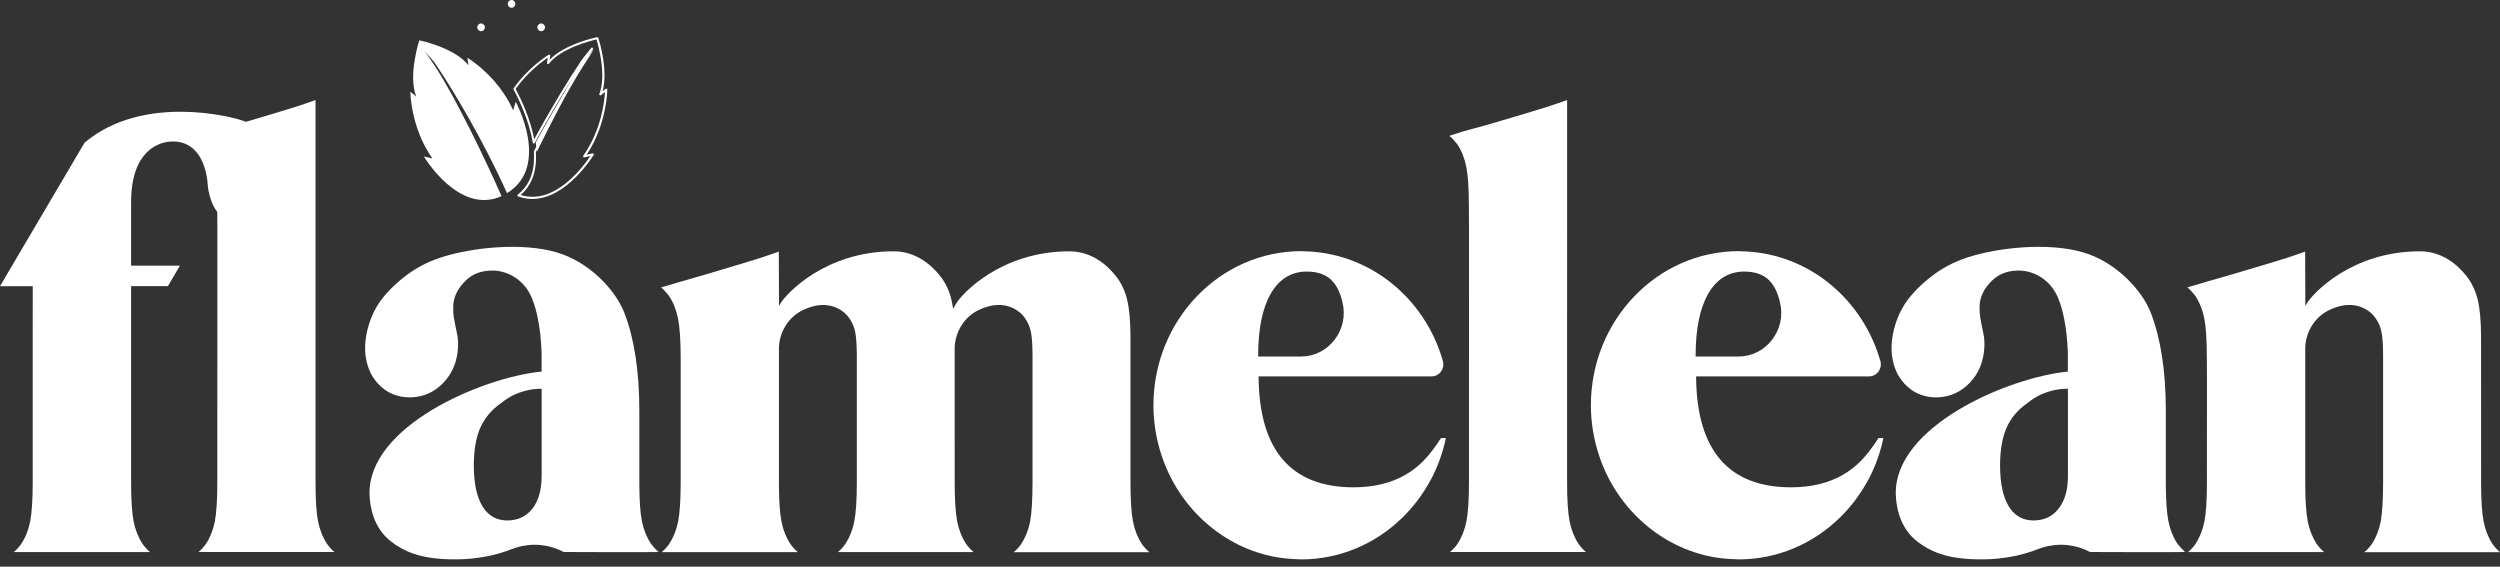 <svg width="150" height="34" viewBox="0 0 150 34" fill="none" xmlns="http://www.w3.org/2000/svg">
<rect x="0" y="0" width="150" height="34" fill="#333333" stroke="none"/>
<path d="M17.899 11.206C17.899 11.944 17.651 12.57 17.164 13.063C16.675 13.56 16.046 13.811 15.288 13.811C14.442 13.811 13.743 13.507 13.209 12.907C13.053 12.745 12.929 12.581 12.841 12.422C12.753 12.261 12.674 12.062 12.606 11.832C12.521 11.538 12.473 11.271 12.455 10.994C12.433 10.666 12.304 9.55 11.578 8.915C11.199 8.585 10.719 8.447 10.15 8.5C9.614 8.551 7.866 8.964 7.866 12.115V15.941H10.793L10.076 17.168H7.866V28.939C7.866 29.996 7.918 30.79 8.019 31.295C8.123 31.805 8.301 32.255 8.554 32.636C8.685 32.82 8.833 32.984 8.998 33.123H0.828C0.992 32.984 1.141 32.823 1.274 32.636C1.527 32.255 1.705 31.805 1.809 31.297C1.91 30.79 1.962 29.996 1.962 28.942L1.964 17.17H0L5.074 8.56C8.651 5.556 14.066 7.088 14.293 7.155C15.01 7.365 15.646 7.672 16.185 8.066C16.722 8.461 17.148 8.931 17.448 9.464C17.746 9.995 17.897 10.581 17.899 11.206Z" fill="white"/>
<path d="M13.039 28.94L13.042 13.705L13.033 12.362C13.033 11.305 12.981 10.512 12.879 10.006C12.778 9.497 12.597 9.047 12.345 8.666C12.327 8.638 12.304 8.613 12.284 8.59C12.273 8.576 12.259 8.562 12.248 8.546C12.121 8.387 11.995 8.255 11.867 8.151L11.932 8.128C12.374 7.974 12.832 7.838 13.326 7.711L13.337 7.708C13.709 7.612 14.133 7.494 14.598 7.355C15.073 7.215 15.486 7.09 15.84 6.986C16.192 6.88 16.526 6.781 16.844 6.686C17.173 6.589 17.5 6.488 17.814 6.386C18.129 6.285 18.506 6.156 18.932 6.001V28.935C18.932 29.994 18.984 30.785 19.085 31.293C19.189 31.803 19.37 32.253 19.62 32.633C19.751 32.818 19.9 32.982 20.064 33.12H11.909C12.074 32.982 12.223 32.82 12.356 32.633C12.609 32.253 12.787 31.803 12.89 31.295C12.985 30.788 13.039 29.994 13.039 28.94Z" fill="white"/>
<path d="M39.481 33.088C39.495 33.099 39.506 33.109 39.517 33.12C39.348 33.134 35.009 33.132 33.828 33.12C32.948 32.657 31.942 32.56 30.993 32.848C30.878 32.883 30.783 32.913 30.686 32.952C29.816 33.3 28.368 33.681 26.401 33.529C25.15 33.432 24.27 33.118 23.456 32.486C22.385 31.651 22.193 30.365 22.173 29.673C22.056 25.58 28.907 22.655 32.459 22.299L32.497 22.295V21.185C32.445 19.628 32.166 18.269 31.748 17.549L31.73 17.517C31.557 17.219 31.331 16.963 31.06 16.757L31.049 16.748C30.594 16.411 30.088 16.238 29.547 16.231C29.502 16.231 29.459 16.236 29.416 16.238L29.319 16.245C29.286 16.247 29.25 16.25 29.218 16.252C29.211 16.252 29.202 16.254 29.195 16.254C29.184 16.254 29.171 16.257 29.159 16.259C28.683 16.321 28.278 16.511 27.953 16.824C27.473 17.286 27.215 17.8 27.195 18.352C27.186 18.585 27.195 18.808 27.224 19.012L27.227 19.023C27.242 19.125 27.283 19.337 27.315 19.498L27.403 19.927C27.412 19.971 27.421 20.013 27.427 20.052C27.475 20.28 27.493 20.527 27.482 20.781C27.457 21.446 27.279 22.034 26.951 22.528C26.848 22.687 26.728 22.837 26.595 22.973C26.067 23.522 25.422 23.815 24.674 23.841C24.092 23.861 23.53 23.7 23.091 23.384C22.775 23.158 22.525 22.878 22.319 22.53C22.213 22.35 22.125 22.14 22.049 21.889C21.941 21.526 21.893 21.143 21.909 20.749C21.925 20.329 21.999 19.904 22.13 19.482C22.241 19.125 22.378 18.802 22.549 18.492C22.895 17.874 23.438 17.272 24.207 16.654C24.87 16.121 25.628 15.714 26.464 15.445C28.329 14.84 31.297 14.538 33.365 15.131C35.354 15.701 36.933 17.399 37.465 18.779C38.06 20.32 38.36 22.295 38.36 24.65V29.078C38.365 30.054 38.417 30.79 38.514 31.267C38.617 31.777 38.796 32.227 39.048 32.608C39.062 32.627 39.075 32.645 39.091 32.661H39.089L39.127 32.71C39.24 32.859 39.359 32.982 39.481 33.088ZM32.499 28.557V23.326H32.456C31.796 23.326 31.302 23.497 30.988 23.626C30.67 23.755 30.348 23.954 30.034 24.21C29.466 24.611 29.053 25.112 28.803 25.7C28.555 26.286 28.429 27.036 28.429 27.927C28.429 28.981 28.602 29.805 28.941 30.368C29.227 30.845 29.628 31.127 30.129 31.203C30.24 31.219 30.334 31.228 30.431 31.228C31.072 31.228 31.584 30.986 31.951 30.511C32.314 30.04 32.499 29.38 32.499 28.557Z" fill="white"/>
<path d="M61.952 28.94V21.409C61.952 20.774 61.922 20.29 61.866 19.971C61.809 19.651 61.685 19.353 61.501 19.09C61.336 18.85 61.11 18.654 60.833 18.511C60.193 18.183 59.482 18.241 58.724 18.599C57.856 19.012 57.29 19.923 57.279 20.915L57.281 28.94C57.281 29.996 57.333 30.79 57.434 31.297C57.536 31.807 57.716 32.257 57.969 32.638C58.1 32.823 58.249 32.986 58.413 33.125H50.274C50.441 32.986 50.59 32.825 50.721 32.638C50.971 32.257 51.152 31.807 51.255 31.3C51.357 30.792 51.409 29.999 51.409 28.942V21.411C51.409 20.777 51.379 20.292 51.323 19.974C51.264 19.653 51.143 19.355 50.958 19.092C50.793 18.852 50.568 18.656 50.29 18.513C49.65 18.186 48.939 18.243 48.181 18.601C47.302 19.021 46.736 19.939 46.736 20.943V28.944C46.736 30.001 46.788 30.795 46.889 31.3C46.993 31.81 47.171 32.26 47.424 32.64C47.555 32.825 47.703 32.989 47.87 33.127H39.704C39.869 32.989 40.02 32.827 40.151 32.64C40.401 32.26 40.582 31.81 40.685 31.302C40.787 30.792 40.841 30.001 40.841 28.947V21.455C40.841 20.398 40.782 19.605 40.679 19.099C40.575 18.589 40.397 18.139 40.144 17.759C40.124 17.731 40.103 17.706 40.083 17.683C40.07 17.669 40.058 17.655 40.047 17.639C39.921 17.48 39.795 17.35 39.666 17.244C39.824 17.191 41.93 16.587 42.395 16.451C42.871 16.31 43.283 16.185 43.637 16.079C43.989 15.975 44.323 15.874 44.641 15.779C44.966 15.684 45.29 15.583 45.611 15.479C45.926 15.378 46.303 15.248 46.729 15.094L46.74 18.356L46.817 18.225C47.182 17.599 49.537 15.078 53.619 15.078C54.949 15.078 55.872 15.883 56.411 16.561C56.724 16.953 56.95 17.429 57.083 17.971C57.114 18.098 57.141 18.243 57.168 18.412L57.186 18.529L57.36 18.227C57.725 17.602 60.08 15.08 64.162 15.08C65.492 15.08 66.415 15.888 66.954 16.564C67.267 16.958 67.493 17.431 67.626 17.973C67.761 18.52 67.829 19.291 67.829 20.269V28.947C67.829 30.003 67.88 30.797 67.982 31.305C68.083 31.814 68.264 32.264 68.516 32.645C68.647 32.83 68.798 32.993 68.963 33.132H60.824C60.989 32.993 61.14 32.832 61.27 32.645C61.521 32.264 61.701 31.814 61.805 31.307C61.9 30.788 61.952 29.994 61.952 28.94Z" fill="white"/>
<path d="M86.461 26.282H86.752C86.576 27.126 86.289 27.938 85.899 28.693C85.881 28.723 85.865 28.753 85.847 28.783C85.823 28.826 85.8 28.87 85.771 28.919C85.333 29.71 84.785 30.43 84.14 31.06C82.501 32.661 80.365 33.549 78.128 33.563C78.119 33.563 78.11 33.563 78.101 33.563C78.067 33.566 78.031 33.563 77.997 33.561C77.97 33.559 77.943 33.556 77.916 33.556C77.758 33.552 77.591 33.545 77.404 33.529C77.282 33.519 77.158 33.51 77.034 33.494C76.766 33.462 76.545 33.427 76.337 33.383C76.315 33.379 76.29 33.372 76.267 33.367C76.249 33.362 76.234 33.358 76.216 33.356C73.191 32.682 70.69 30.363 69.687 27.304C69.367 26.328 69.207 25.322 69.207 24.316C69.207 19.217 73.187 15.069 78.081 15.069C78.105 15.069 78.13 15.071 78.155 15.073C78.178 15.075 78.202 15.078 78.227 15.078C81.804 15.138 84.975 17.413 86.31 20.869C86.416 21.146 86.51 21.432 86.589 21.713C86.63 21.933 86.574 22.154 86.436 22.325C86.301 22.491 86.105 22.585 85.895 22.585H75.516V22.629C75.55 27.015 77.467 29.239 81.215 29.239C82.408 29.239 83.448 28.99 84.305 28.501C85.13 28.028 85.737 27.408 86.461 26.282ZM75.489 21.39H78.072C78.854 21.39 79.587 21.023 80.076 20.384C80.564 19.75 80.737 18.94 80.555 18.163L80.514 18.172L80.55 18.142C80.406 17.51 80.158 17.039 79.817 16.741C79.474 16.444 79.001 16.294 78.408 16.294C77.481 16.294 76.755 16.739 76.247 17.616C75.744 18.485 75.489 19.741 75.489 21.344V21.39Z" fill="white"/>
<path d="M88.139 28.94L88.141 13.705L88.132 12.362C88.132 11.305 88.08 10.512 87.978 10.006C87.875 9.497 87.697 9.047 87.444 8.666C87.426 8.638 87.403 8.613 87.383 8.59C87.37 8.576 87.358 8.562 87.345 8.546C87.219 8.387 87.092 8.255 86.964 8.151L87.027 8.128C87.469 7.974 87.927 7.838 88.421 7.711L88.432 7.708C88.802 7.612 89.225 7.494 89.692 7.355C90.168 7.215 90.581 7.09 90.935 6.986C91.287 6.88 91.621 6.781 91.939 6.686C92.268 6.589 92.595 6.488 92.908 6.386C93.224 6.285 93.598 6.156 94.027 6.001L94.025 28.935C94.025 29.994 94.076 30.785 94.178 31.293C94.282 31.803 94.462 32.253 94.712 32.633C94.843 32.818 94.992 32.982 95.157 33.12H87.002C87.167 32.982 87.315 32.82 87.448 32.633C87.699 32.253 87.879 31.803 87.983 31.295C88.084 30.788 88.139 29.994 88.139 28.94Z" fill="white"/>
<path d="M112.711 26.282H113.002C112.828 27.126 112.539 27.938 112.149 28.693C112.131 28.723 112.116 28.753 112.097 28.783C112.075 28.826 112.05 28.87 112.021 28.919C111.583 29.71 111.035 30.43 110.39 31.06C108.749 32.661 106.613 33.549 104.378 33.563C104.369 33.563 104.36 33.563 104.351 33.563C104.317 33.566 104.281 33.563 104.247 33.561C104.22 33.559 104.193 33.556 104.166 33.556C104.01 33.552 103.844 33.545 103.654 33.529C103.535 33.519 103.408 33.51 103.284 33.494C103.016 33.462 102.795 33.427 102.587 33.383C102.565 33.379 102.54 33.372 102.518 33.367C102.499 33.362 102.484 33.358 102.466 33.356C99.442 32.682 96.938 30.363 95.935 27.304C95.615 26.328 95.454 25.322 95.454 24.316C95.454 19.217 99.435 15.069 104.328 15.069C104.353 15.069 104.378 15.071 104.403 15.073C104.425 15.075 104.45 15.078 104.475 15.078C108.049 15.138 111.222 17.413 112.558 20.869C112.664 21.146 112.758 21.432 112.839 21.713C112.878 21.933 112.824 22.154 112.686 22.325C112.551 22.491 112.355 22.585 112.145 22.585H101.767V22.629C101.8 27.015 103.717 29.239 107.465 29.239C108.658 29.239 109.698 28.99 110.555 28.501C111.378 28.028 111.985 27.408 112.711 26.282ZM101.737 21.39H104.322C105.104 21.39 105.835 21.023 106.326 20.384C106.814 19.75 106.99 18.94 106.805 18.163L106.764 18.172L106.8 18.142C106.656 17.51 106.408 17.039 106.067 16.741C105.724 16.444 105.251 16.294 104.658 16.294C103.731 16.294 103.005 16.739 102.497 17.616C101.994 18.485 101.737 19.741 101.737 21.344V21.39Z" fill="white"/>
<path d="M131.095 33.12C130.928 33.134 126.589 33.132 125.405 33.12C124.523 32.657 123.52 32.56 122.57 32.848C122.455 32.883 122.361 32.913 122.261 32.952C121.391 33.3 119.943 33.681 117.977 33.529C116.727 33.432 115.846 33.118 115.031 32.486C113.96 31.651 113.769 30.365 113.748 29.673C113.631 25.58 120.482 22.655 124.036 22.299L124.072 22.295V21.185C124.02 19.628 123.741 18.269 123.324 17.549L123.306 17.517C123.132 17.219 122.906 16.963 122.636 16.757L122.625 16.748C122.169 16.411 121.664 16.238 121.123 16.231C121.08 16.231 121.037 16.236 120.994 16.238L120.897 16.245C120.863 16.247 120.829 16.25 120.798 16.252C120.791 16.252 120.784 16.254 120.775 16.254C120.764 16.254 120.753 16.257 120.741 16.259C120.266 16.321 119.86 16.511 119.535 16.824C119.052 17.286 118.798 17.8 118.775 18.352C118.766 18.585 118.777 18.808 118.807 19.012L118.809 19.023C118.822 19.125 118.865 19.337 118.897 19.498L118.985 19.927C118.994 19.971 119.003 20.013 119.01 20.052C119.057 20.28 119.075 20.527 119.064 20.781C119.037 21.446 118.861 22.034 118.536 22.528C118.432 22.687 118.31 22.837 118.18 22.973C117.652 23.522 117.005 23.815 116.258 23.841C115.676 23.861 115.115 23.7 114.677 23.384C114.362 23.158 114.109 22.878 113.904 22.53C113.798 22.35 113.71 22.14 113.635 21.889C113.527 21.526 113.48 21.143 113.496 20.749C113.511 20.329 113.586 19.904 113.717 19.482C113.827 19.125 113.965 18.802 114.138 18.492C114.483 17.874 115.025 17.272 115.796 16.654C116.459 16.121 117.217 15.714 118.051 15.445C119.916 14.84 122.886 14.538 124.952 15.131C126.941 15.701 128.522 17.399 129.054 18.779C129.647 20.32 129.949 22.295 129.949 24.65V29.078C129.956 30.054 130.008 30.79 130.103 31.267C130.206 31.777 130.385 32.227 130.637 32.608C130.651 32.627 130.664 32.645 130.68 32.661H130.678L130.716 32.71C130.829 32.85 130.946 32.975 131.068 33.079C131.072 33.097 131.084 33.109 131.095 33.12ZM124.077 28.557L124.075 23.326H124.032C123.373 23.326 122.879 23.497 122.564 23.626C122.246 23.755 121.923 23.954 121.61 24.21C121.041 24.611 120.629 25.112 120.378 25.7C120.13 26.286 120.004 27.036 120.004 27.927C120.004 28.981 120.178 29.805 120.516 30.368C120.802 30.845 121.204 31.127 121.704 31.203C121.815 31.219 121.91 31.228 122.004 31.228C122.647 31.228 123.157 30.986 123.524 30.511C123.892 30.04 124.077 29.38 124.077 28.557Z" fill="white"/>
<path d="M142.986 28.94V21.409C142.986 20.774 142.959 20.29 142.901 19.971C142.842 19.651 142.72 19.353 142.535 19.09C142.371 18.85 142.145 18.654 141.868 18.511C141.23 18.183 140.517 18.241 139.759 18.599C138.88 19.018 138.314 19.937 138.314 20.94V28.942C138.314 29.999 138.366 30.792 138.467 31.297C138.571 31.807 138.751 32.257 139.004 32.638C139.132 32.823 139.283 32.986 139.448 33.125H131.282C131.447 32.986 131.598 32.825 131.729 32.638C131.981 32.257 132.159 31.807 132.263 31.3C132.365 30.792 132.416 29.999 132.416 28.944V28.598L132.414 28.557L132.419 22.795L132.41 21.453C132.41 20.396 132.358 19.602 132.256 19.097C132.155 18.587 131.974 18.137 131.722 17.756C131.704 17.729 131.684 17.703 131.661 17.68C131.647 17.666 131.636 17.65 131.625 17.636C131.496 17.477 131.372 17.346 131.244 17.242C131.402 17.186 133.508 16.584 133.973 16.448C134.448 16.308 134.863 16.183 135.215 16.079C135.567 15.975 135.901 15.874 136.219 15.779C136.548 15.682 136.873 15.581 137.191 15.479C137.509 15.378 137.885 15.248 138.309 15.094L138.32 18.356L138.397 18.225C138.76 17.599 141.115 15.078 145.196 15.078C146.527 15.078 147.449 15.885 147.988 16.561C148.3 16.956 148.527 17.429 148.66 17.971C148.796 18.518 148.863 19.288 148.863 20.267L148.866 28.944C148.866 30.001 148.917 30.795 149.019 31.302C149.123 31.812 149.301 32.262 149.553 32.643C149.687 32.827 149.835 32.991 150 33.13H141.861C142.026 32.991 142.177 32.83 142.308 32.643C142.56 32.262 142.738 31.812 142.842 31.305C142.935 30.79 142.986 29.996 142.986 28.94Z" fill="white"/>
<path d="M25.465 3.048C25.671 3.318 25.973 3.583 26.191 3.925C27.172 5.38 28.997 8.421 30.422 11.589C33.054 9.976 30.943 6.103 30.943 6.103L30.79 6.617C29.858 4.534 28.043 3.468 28.043 3.468L28.108 3.918C27.278 2.849 25.156 2.42 25.156 2.42C25.156 2.42 24.473 4.52 24.971 5.787L24.622 5.507C24.622 5.507 24.633 7.651 25.943 9.506L25.431 9.388C25.431 9.388 27.538 12.93 30.091 11.767C30.091 11.767 27.923 6.816 26.104 3.971C25.707 3.385 25.465 3.048 25.465 3.048Z" fill="white"/>
<path d="M29.091 1.64C29.091 1.769 28.99 1.873 28.864 1.873C28.738 1.873 28.636 1.769 28.636 1.64C28.636 1.511 28.738 1.407 28.864 1.407C28.99 1.407 29.091 1.511 29.091 1.64Z" fill="white"/>
<path d="M32.7 1.64C32.7 1.769 32.598 1.873 32.472 1.873C32.346 1.873 32.244 1.769 32.244 1.64C32.244 1.511 32.346 1.407 32.472 1.407C32.598 1.407 32.7 1.511 32.7 1.64Z" fill="white"/>
<path d="M30.921 0.233C30.921 0.362 30.819 0.466 30.693 0.466C30.567 0.466 30.465 0.362 30.465 0.233C30.465 0.104 30.567 0 30.693 0C30.819 0 30.921 0.104 30.921 0.233Z" fill="white"/>
<path d="M35.027 3.904C35.422 3.318 35.645 2.926 35.645 2.926C35.44 3.196 35.176 3.479 34.955 3.823C34.285 4.817 33.225 6.553 32.145 8.551C32.177 8.737 32.197 8.924 32.21 9.109C33.002 7.482 34.064 5.406 35.027 3.904Z" fill="white"/>
<path d="M31.942 11.938C31.665 11.938 31.378 11.892 31.085 11.785C31.062 11.778 31.047 11.758 31.044 11.735C31.042 11.711 31.051 11.688 31.069 11.672C31.784 11.116 32.109 10.253 32.03 9.111C32.03 9.1 32.032 9.088 32.037 9.079C32.666 7.787 33.543 6.054 34.396 4.619C33.773 5.6 32.943 6.991 32.084 8.581C32.071 8.604 32.046 8.617 32.019 8.613C31.992 8.608 31.971 8.588 31.967 8.56C31.753 7.261 31.153 6.001 30.812 5.367C30.801 5.344 30.803 5.318 30.817 5.297C31.753 3.982 32.907 3.292 32.921 3.285C32.941 3.274 32.968 3.274 32.988 3.288C33.009 3.302 33.02 3.327 33.015 3.35L32.982 3.585C33.888 2.633 35.746 2.247 35.828 2.231C35.859 2.224 35.891 2.243 35.9 2.275C35.927 2.358 36.516 4.199 36.152 5.477L36.335 5.332C36.353 5.316 36.38 5.314 36.403 5.325C36.425 5.337 36.439 5.36 36.439 5.383C36.439 5.404 36.414 7.462 35.199 9.282L35.553 9.201C35.577 9.197 35.602 9.206 35.618 9.227C35.634 9.247 35.634 9.275 35.62 9.298C35.595 9.326 34.014 11.938 31.942 11.938ZM31.236 11.7C33.295 12.341 35.027 9.956 35.422 9.36L35.061 9.443C35.036 9.448 35.009 9.439 34.995 9.416C34.982 9.393 34.982 9.365 34.998 9.342C36.094 7.792 36.272 6.017 36.301 5.517L36.058 5.71C36.035 5.729 36.004 5.729 35.981 5.71C35.958 5.692 35.949 5.662 35.961 5.634C36.401 4.518 35.893 2.706 35.792 2.367C35.453 2.443 33.665 2.886 32.932 3.828C32.914 3.851 32.882 3.858 32.858 3.846C32.831 3.835 32.817 3.807 32.819 3.777L32.864 3.465C32.555 3.668 31.68 4.303 30.938 5.334C31.27 5.957 31.82 7.125 32.055 8.352C33.142 6.354 34.172 4.686 34.783 3.777C34.93 3.549 35.095 3.348 35.253 3.154C35.331 3.059 35.406 2.967 35.474 2.877C35.494 2.849 35.532 2.845 35.559 2.863C35.586 2.882 35.595 2.921 35.577 2.949C35.575 2.953 35.347 3.352 34.957 3.932C33.981 5.459 32.896 7.588 32.154 9.111C32.226 10.249 31.917 11.116 31.236 11.7Z" fill="white"/>
</svg>
